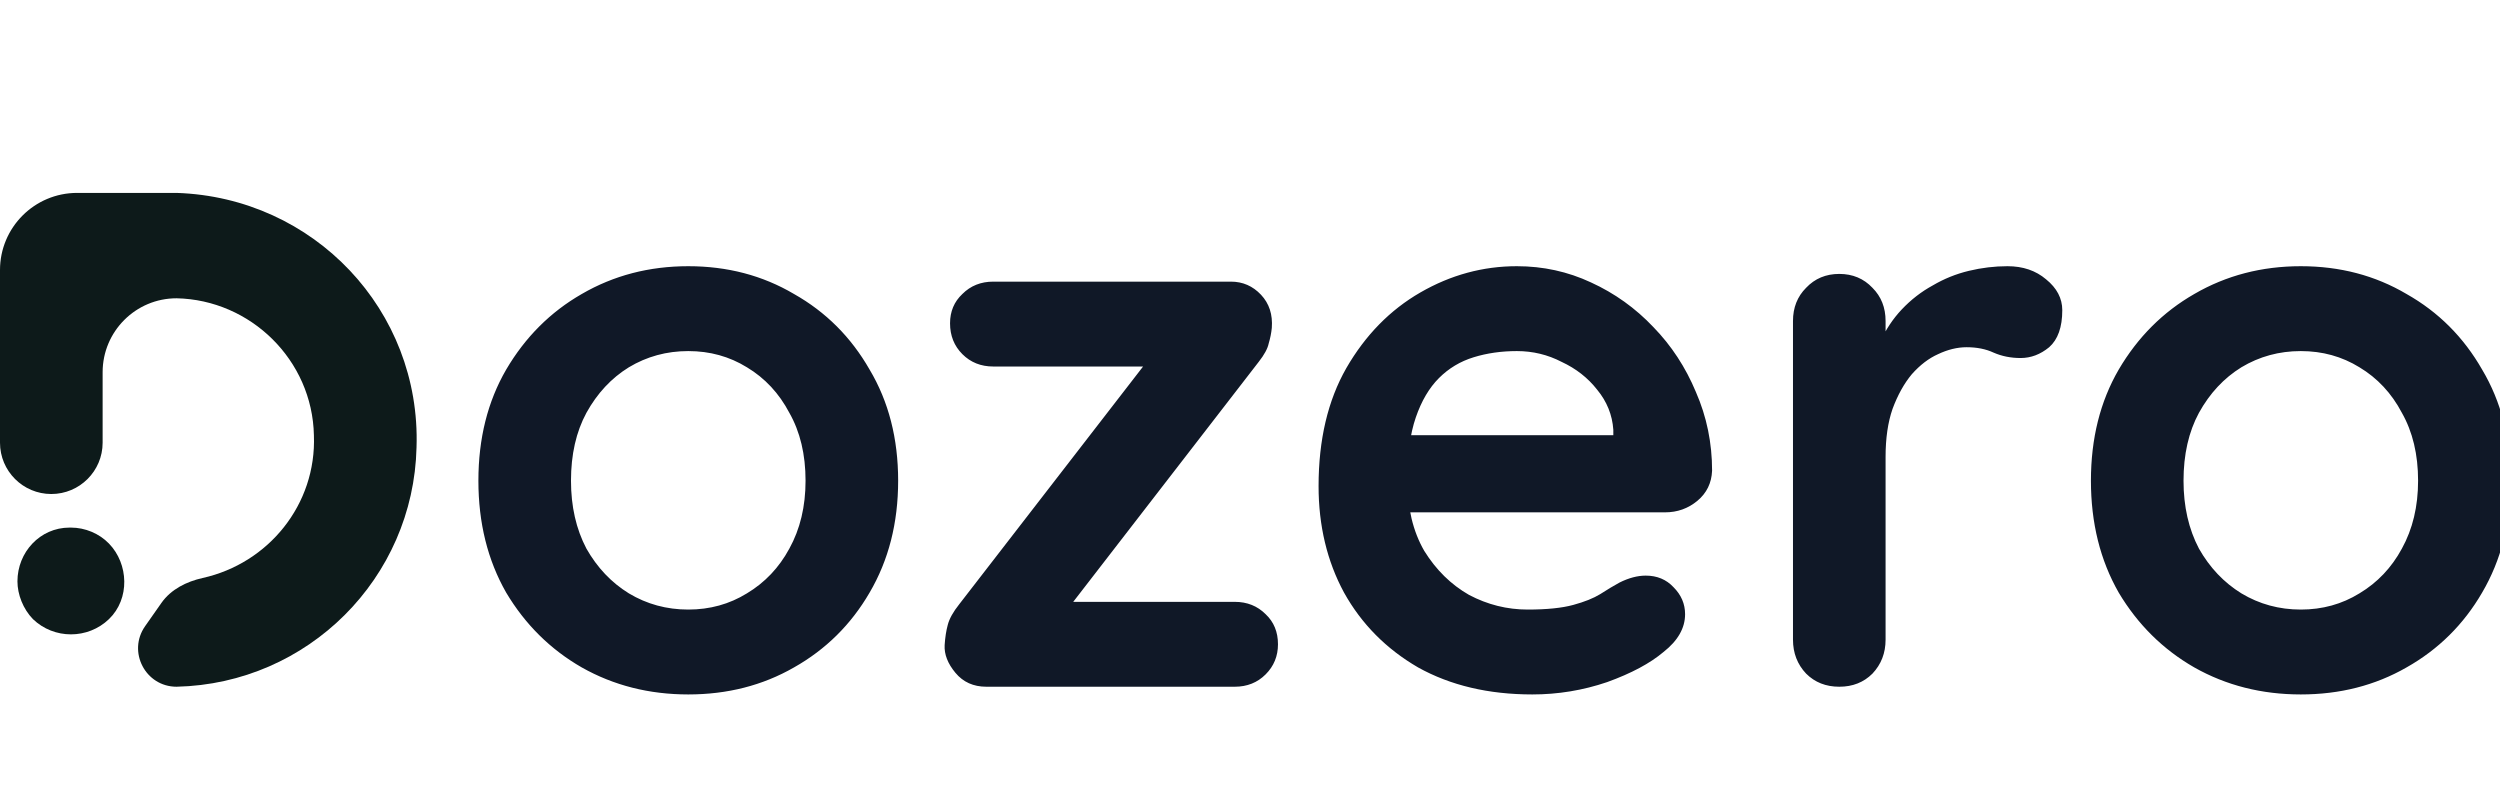 <svg width="324" height="102" viewBox="0 0 324 102" fill="none" xmlns="http://www.w3.org/2000/svg">
<path d="M18.805 81.155C16.488 84.457 18.85 89 22.884 89V89C39.9 88.61 53.591 74.951 53.982 57.976C54.569 40.219 40.682 25.585 22.884 25H10C4.477 25 0 29.477 0 35V57.374C0 61.047 2.977 64.024 6.65 64.024V64.024C10.323 64.024 13.3 61.047 13.3 57.374V57.227V50.366V48.242C13.3 42.949 17.591 38.658 22.884 38.658V38.658C32.468 38.854 40.487 46.658 40.682 56.415C41.029 65.403 34.775 73.013 26.272 74.905C24.169 75.373 22.157 76.377 20.919 78.141L18.805 81.155Z" fill="#0D1A1A"/>
<path d="M4.268 80.237C7.005 82.872 11.385 82.872 14.122 80.237C16.859 77.601 16.677 73.082 14.122 70.446C12.845 69.129 11.02 68.376 9.195 68.376H9.013C5.18 68.376 2.261 71.576 2.261 75.341C2.261 77.036 2.991 78.919 4.268 80.237Z" fill="#0D1A1A"/>
<path d="M116.4 62.3C116.4 67.767 115.167 72.6 112.7 76.8C110.3 80.933 107.033 84.167 102.9 86.5C98.833 88.833 94.267 90 89.2 90C84.133 90 79.533 88.833 75.4 86.5C71.333 84.167 68.067 80.933 65.6 76.8C63.2 72.6 62 67.767 62 62.3C62 56.833 63.2 52.033 65.6 47.9C68.067 43.7 71.333 40.433 75.4 38.1C79.533 35.7 84.133 34.5 89.2 34.5C94.267 34.5 98.833 35.7 102.9 38.1C107.033 40.433 110.3 43.7 112.7 47.9C115.167 52.033 116.4 56.833 116.4 62.3ZM104.4 62.3C104.4 58.9 103.7 55.967 102.3 53.5C100.967 50.967 99.133 49 96.8 47.6C94.533 46.2 92 45.5 89.2 45.5C86.4 45.5 83.833 46.2 81.5 47.6C79.233 49 77.4 50.967 76 53.5C74.667 55.967 74 58.9 74 62.3C74 65.633 74.667 68.567 76 71.1C77.4 73.567 79.233 75.5 81.5 76.9C83.833 78.3 86.4 79 89.2 79C92 79 94.533 78.3 96.8 76.9C99.133 75.5 100.967 73.567 102.3 71.1C103.7 68.567 104.4 65.633 104.4 62.3ZM160.026 78C161.626 78 162.959 78.533 164.026 79.6C165.092 80.6 165.626 81.9 165.626 83.5C165.626 85.033 165.092 86.333 164.026 87.4C162.959 88.467 161.626 89 160.026 89H127.826C126.159 89 124.826 88.4 123.826 87.2C122.826 86 122.359 84.8 122.426 83.6C122.492 82.6 122.626 81.733 122.826 81C123.026 80.2 123.526 79.3 124.326 78.3L149.226 46.1L149.026 47.5H128.726C127.126 47.5 125.792 46.967 124.726 45.9C123.659 44.833 123.126 43.5 123.126 41.9C123.126 40.367 123.659 39.1 124.726 38.1C125.792 37.033 127.126 36.5 128.726 36.5H159.526C161.059 36.5 162.359 37.067 163.426 38.2C164.492 39.333 164.959 40.767 164.826 42.5C164.759 43.167 164.626 43.833 164.426 44.5C164.292 45.167 163.859 45.967 163.126 46.9L138.626 78.6V78H160.026ZM198.587 90C192.92 90 187.987 88.833 183.787 86.5C179.653 84.1 176.453 80.867 174.187 76.8C171.987 72.733 170.887 68.133 170.887 63C170.887 57 172.087 51.9 174.487 47.7C176.953 43.433 180.153 40.167 184.087 37.9C188.02 35.633 192.187 34.5 196.587 34.5C199.987 34.5 203.187 35.2 206.187 36.6C209.253 38 211.953 39.933 214.287 42.4C216.62 44.8 218.453 47.6 219.787 50.8C221.187 54 221.887 57.4 221.887 61C221.82 62.6 221.187 63.9 219.987 64.9C218.787 65.9 217.387 66.4 215.787 66.4H177.587L174.587 56.4H211.287L209.087 58.4V55.7C208.953 53.767 208.253 52.033 206.987 50.5C205.787 48.967 204.253 47.767 202.387 46.9C200.587 45.967 198.653 45.5 196.587 45.5C194.587 45.5 192.72 45.767 190.987 46.3C189.253 46.833 187.753 47.733 186.487 49C185.22 50.267 184.22 51.967 183.487 54.1C182.753 56.233 182.387 58.933 182.387 62.2C182.387 65.8 183.12 68.867 184.587 71.4C186.12 73.867 188.053 75.767 190.387 77.1C192.787 78.367 195.32 79 197.987 79C200.453 79 202.42 78.8 203.887 78.4C205.353 78 206.52 77.533 207.387 77C208.32 76.4 209.153 75.9 209.887 75.5C211.087 74.9 212.22 74.6 213.287 74.6C214.753 74.6 215.953 75.1 216.887 76.1C217.887 77.1 218.387 78.267 218.387 79.6C218.387 81.4 217.453 83.033 215.587 84.5C213.853 85.967 211.42 87.267 208.287 88.4C205.153 89.467 201.92 90 198.587 90ZM238.371 89C236.638 89 235.204 88.433 234.071 87.3C232.938 86.1 232.371 84.633 232.371 82.9V41.6C232.371 39.867 232.938 38.433 234.071 37.3C235.204 36.1 236.638 35.5 238.371 35.5C240.104 35.5 241.538 36.1 242.671 37.3C243.804 38.433 244.371 39.867 244.371 41.6V51L243.671 44.3C244.404 42.7 245.338 41.3 246.471 40.1C247.671 38.833 249.004 37.8 250.471 37C251.938 36.133 253.504 35.5 255.171 35.1C256.838 34.7 258.504 34.5 260.171 34.5C262.171 34.5 263.838 35.067 265.171 36.2C266.571 37.333 267.271 38.667 267.271 40.2C267.271 42.4 266.704 44 265.571 45C264.438 45.933 263.204 46.4 261.871 46.4C260.604 46.4 259.438 46.167 258.371 45.7C257.371 45.233 256.204 45 254.871 45C253.671 45 252.438 45.3 251.171 45.9C249.971 46.433 248.838 47.3 247.771 48.5C246.771 49.7 245.938 51.2 245.271 53C244.671 54.733 244.371 56.8 244.371 59.2V82.9C244.371 84.633 243.804 86.1 242.671 87.3C241.538 88.433 240.104 89 238.371 89ZM325.384 62.3C325.384 67.767 324.151 72.6 321.684 76.8C319.284 80.933 316.018 84.167 311.884 86.5C307.818 88.833 303.251 90 298.184 90C293.118 90 288.518 88.833 284.384 86.5C280.318 84.167 277.051 80.933 274.584 76.8C272.184 72.6 270.984 67.767 270.984 62.3C270.984 56.833 272.184 52.033 274.584 47.9C277.051 43.7 280.318 40.433 284.384 38.1C288.518 35.7 293.118 34.5 298.184 34.5C303.251 34.5 307.818 35.7 311.884 38.1C316.018 40.433 319.284 43.7 321.684 47.9C324.151 52.033 325.384 56.833 325.384 62.3ZM313.384 62.3C313.384 58.9 312.684 55.967 311.284 53.5C309.951 50.967 308.118 49 305.784 47.6C303.518 46.2 300.984 45.5 298.184 45.5C295.384 45.5 292.818 46.2 290.484 47.6C288.218 49 286.384 50.967 284.984 53.5C283.651 55.967 282.984 58.9 282.984 62.3C282.984 65.633 283.651 68.567 284.984 71.1C286.384 73.567 288.218 75.5 290.484 76.9C292.818 78.3 295.384 79 298.184 79C300.984 79 303.518 78.3 305.784 76.9C308.118 75.5 309.951 73.567 311.284 71.1C312.684 68.567 313.384 65.633 313.384 62.3Z" fill="#101827"/>
</svg>
